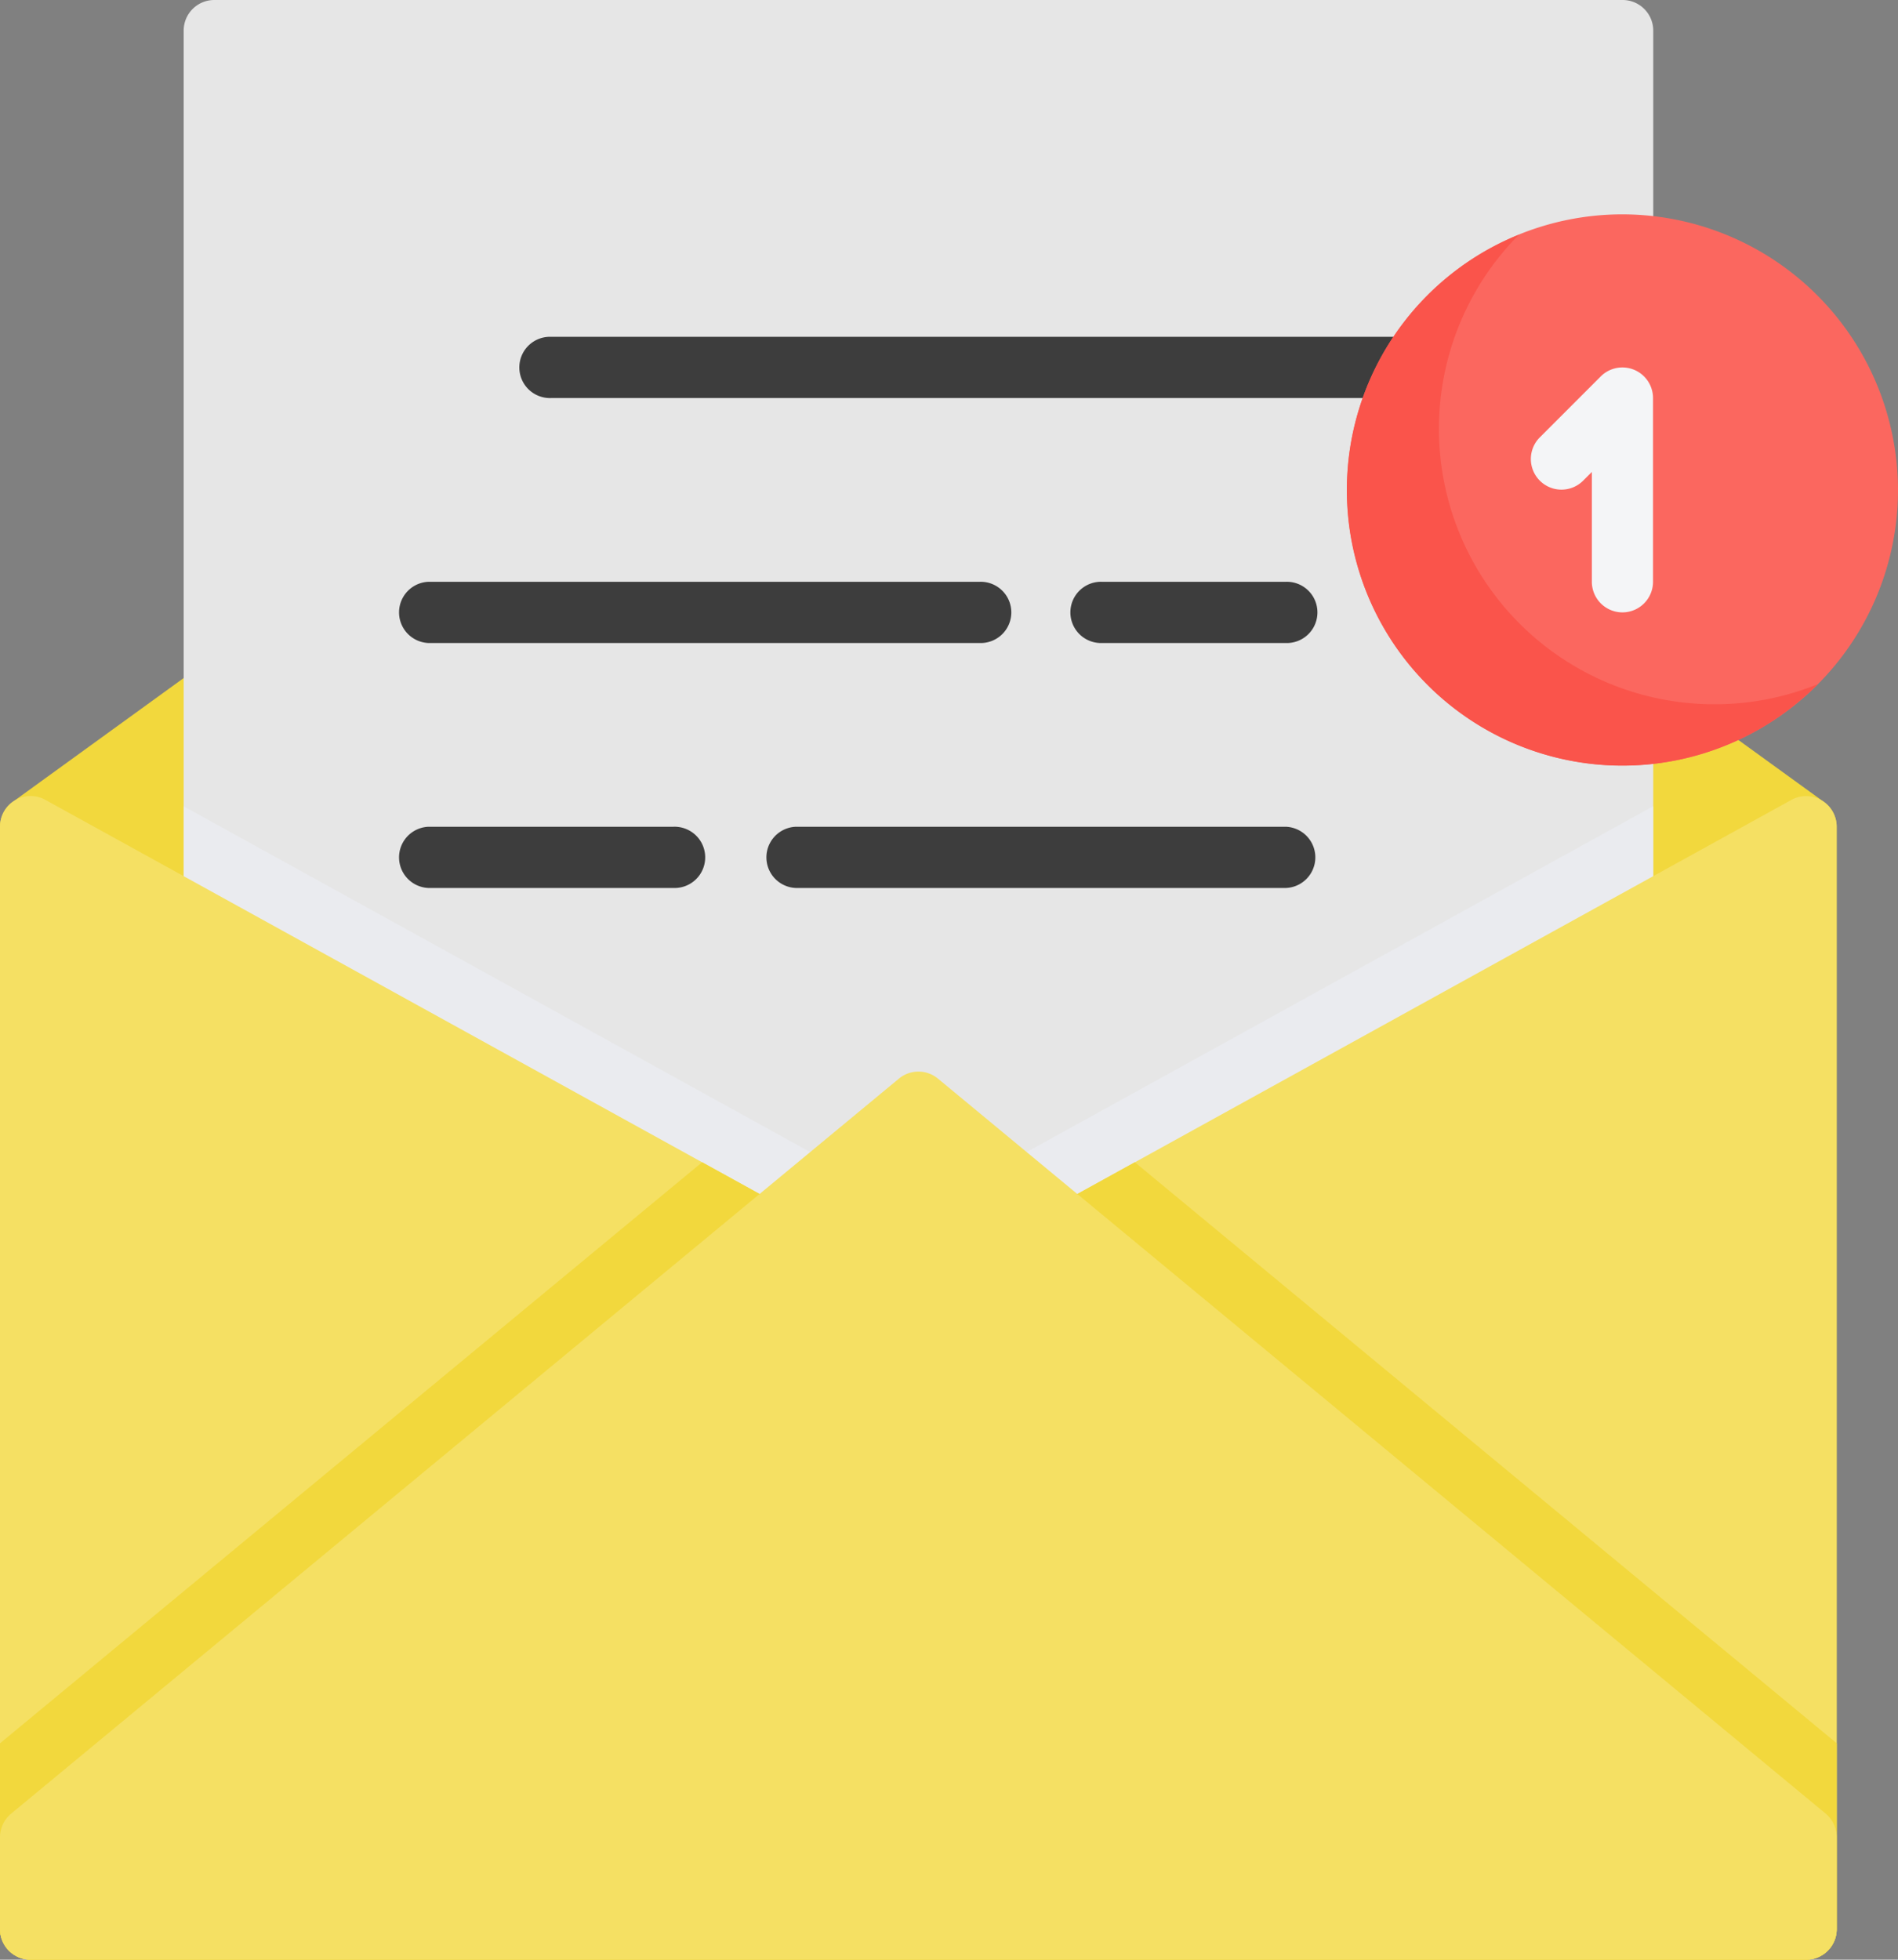 <svg xmlns="http://www.w3.org/2000/svg" width="50.886" height="52.527" viewBox="0 0 50.886 52.527">
  <rect x="0" y="0" width="50.886" height="52.527" fill="#808080" stroke="none"/>
  <g id="mail" transform="translate(0 0)">
    <path id="Path_1769" data-name="Path 1769" d="M48.9,57.39,25.1,40.155a.82.82,0,0,0-.963,0L.339,57.39A.821.821,0,0,0,0,58.055V87.6a.821.821,0,0,0,.821.821h47.6a.821.821,0,0,0,.821-.821V58.055A.821.821,0,0,0,48.9,57.39Zm0,0" transform="translate(0 -35.895)" fill="#f2d83d"/>
    <path id="Path_1770" data-name="Path 1770" d="M86.574,0H48.821A.821.821,0,0,0,48,.821V47.6a.821.821,0,0,0,.821.821H86.574A.821.821,0,0,0,87.4,47.6V.821A.821.821,0,0,0,86.574,0Zm0,0" transform="translate(-43.076)" fill="#e6e6e6"/>
    <g id="Group_586" data-name="Group 586" transform="translate(10.67 9.028)">
      <path id="Path_1771" data-name="Path 1771" d="M159.8,89.641h-22.98a.821.821,0,1,1,0-1.641H159.8a.821.821,0,1,1,0,1.641Zm0,0" transform="translate(-132.717 -88)" fill="#3d3d3d"/>
      <path id="Path_1772" data-name="Path 1772" d="M119.594,153.641H104.821a.821.821,0,0,1,0-1.641h14.773a.821.821,0,1,1,0,1.641Zm0,0" transform="translate(-104 -145.434)" fill="#3d3d3d"/>
      <path id="Path_1773" data-name="Path 1773" d="M111.387,217.641h-6.566a.821.821,0,0,1,0-1.641h6.566a.821.821,0,1,1,0,1.641Zm0,0" transform="translate(-104 -202.868)" fill="#3d3d3d"/>
      <path id="Path_1774" data-name="Path 1774" d="M213.952,217.641H200.821a.821.821,0,0,1,0-1.641h13.132a.821.821,0,0,1,0,1.641Zm0,0" transform="translate(-190.151 -202.868)" fill="#3d3d3d"/>
      <path id="Path_1775" data-name="Path 1775" d="M285.745,153.641h-4.924a.821.821,0,1,1,0-1.641h4.924a.821.821,0,1,1,0,1.641Zm0,0" transform="translate(-261.944 -145.434)" fill="#3d3d3d"/>
    </g>
    <path id="Path_1776" data-name="Path 1776" d="M48.821,237.471H86.574a.821.821,0,0,0,.821-.821V210.66L67.7,221.528,48,210.66v25.991A.821.821,0,0,0,48.821,237.471Zm0,0" transform="translate(-43.076 -189.048)" fill="#eaebef"/>
    <path id="Path_1777" data-name="Path 1777" d="M48.84,208.114a.821.821,0,0,0-.814-.012l-23.4,12.913L1.217,208.1A.82.82,0,0,0,0,208.821v29.546a.821.821,0,0,0,.821.821h47.6a.821.821,0,0,0,.821-.821V208.821A.821.821,0,0,0,48.84,208.114Zm0,0" transform="translate(0 -186.661)" fill="#f5e063"/>
    <path id="Path_1778" data-name="Path 1778" d="M48.423,325.031a.821.821,0,0,0,.821-.821v-4.979L30.425,303.656l-5.8,3.2-5.8-3.2L0,319.231v4.979a.821.821,0,0,0,.821.821Zm0,0" transform="translate(0 -272.504)" fill="#f2d83d"/>
    <path id="Path_1779" data-name="Path 1779" d="M48.947,299.885l-23.8-19.7a.821.821,0,0,0-1.047,0L.3,299.885a.821.821,0,0,0-.3.632v2.462a.821.821,0,0,0,.821.821h47.6a.821.821,0,0,0,.821-.821v-2.462A.821.821,0,0,0,48.947,299.885Zm0,0" transform="translate(0 -251.274)" fill="#f5e063"/>
    <path id="Path_1780" data-name="Path 1780" d="M359.387,56a7.387,7.387,0,1,0,7.387,7.387A7.4,7.4,0,0,0,359.387,56Zm0,0" transform="translate(-315.888 -50.255)" fill="#fb675f"/>
    <path id="Path_1781" data-name="Path 1781" d="M361.849,73.885A7.383,7.383,0,0,1,356.61,61.3a7.385,7.385,0,1,0,8.016,12.045A7.352,7.352,0,0,1,361.849,73.885Zm0,0" transform="translate(-315.888 -55.008)" fill="#fa544b"/>
    <path id="Path_1782" data-name="Path 1782" d="M402.462,102.564a.821.821,0,0,1-.821-.821V98.8l-.24.24a.821.821,0,0,1-1.161-1.161l1.641-1.641a.821.821,0,0,1,1.4.58v4.924A.821.821,0,0,1,402.462,102.564Zm0,0" transform="translate(-358.963 -86.15)" fill="#f4f5f7"/>
  </g>
</svg>
